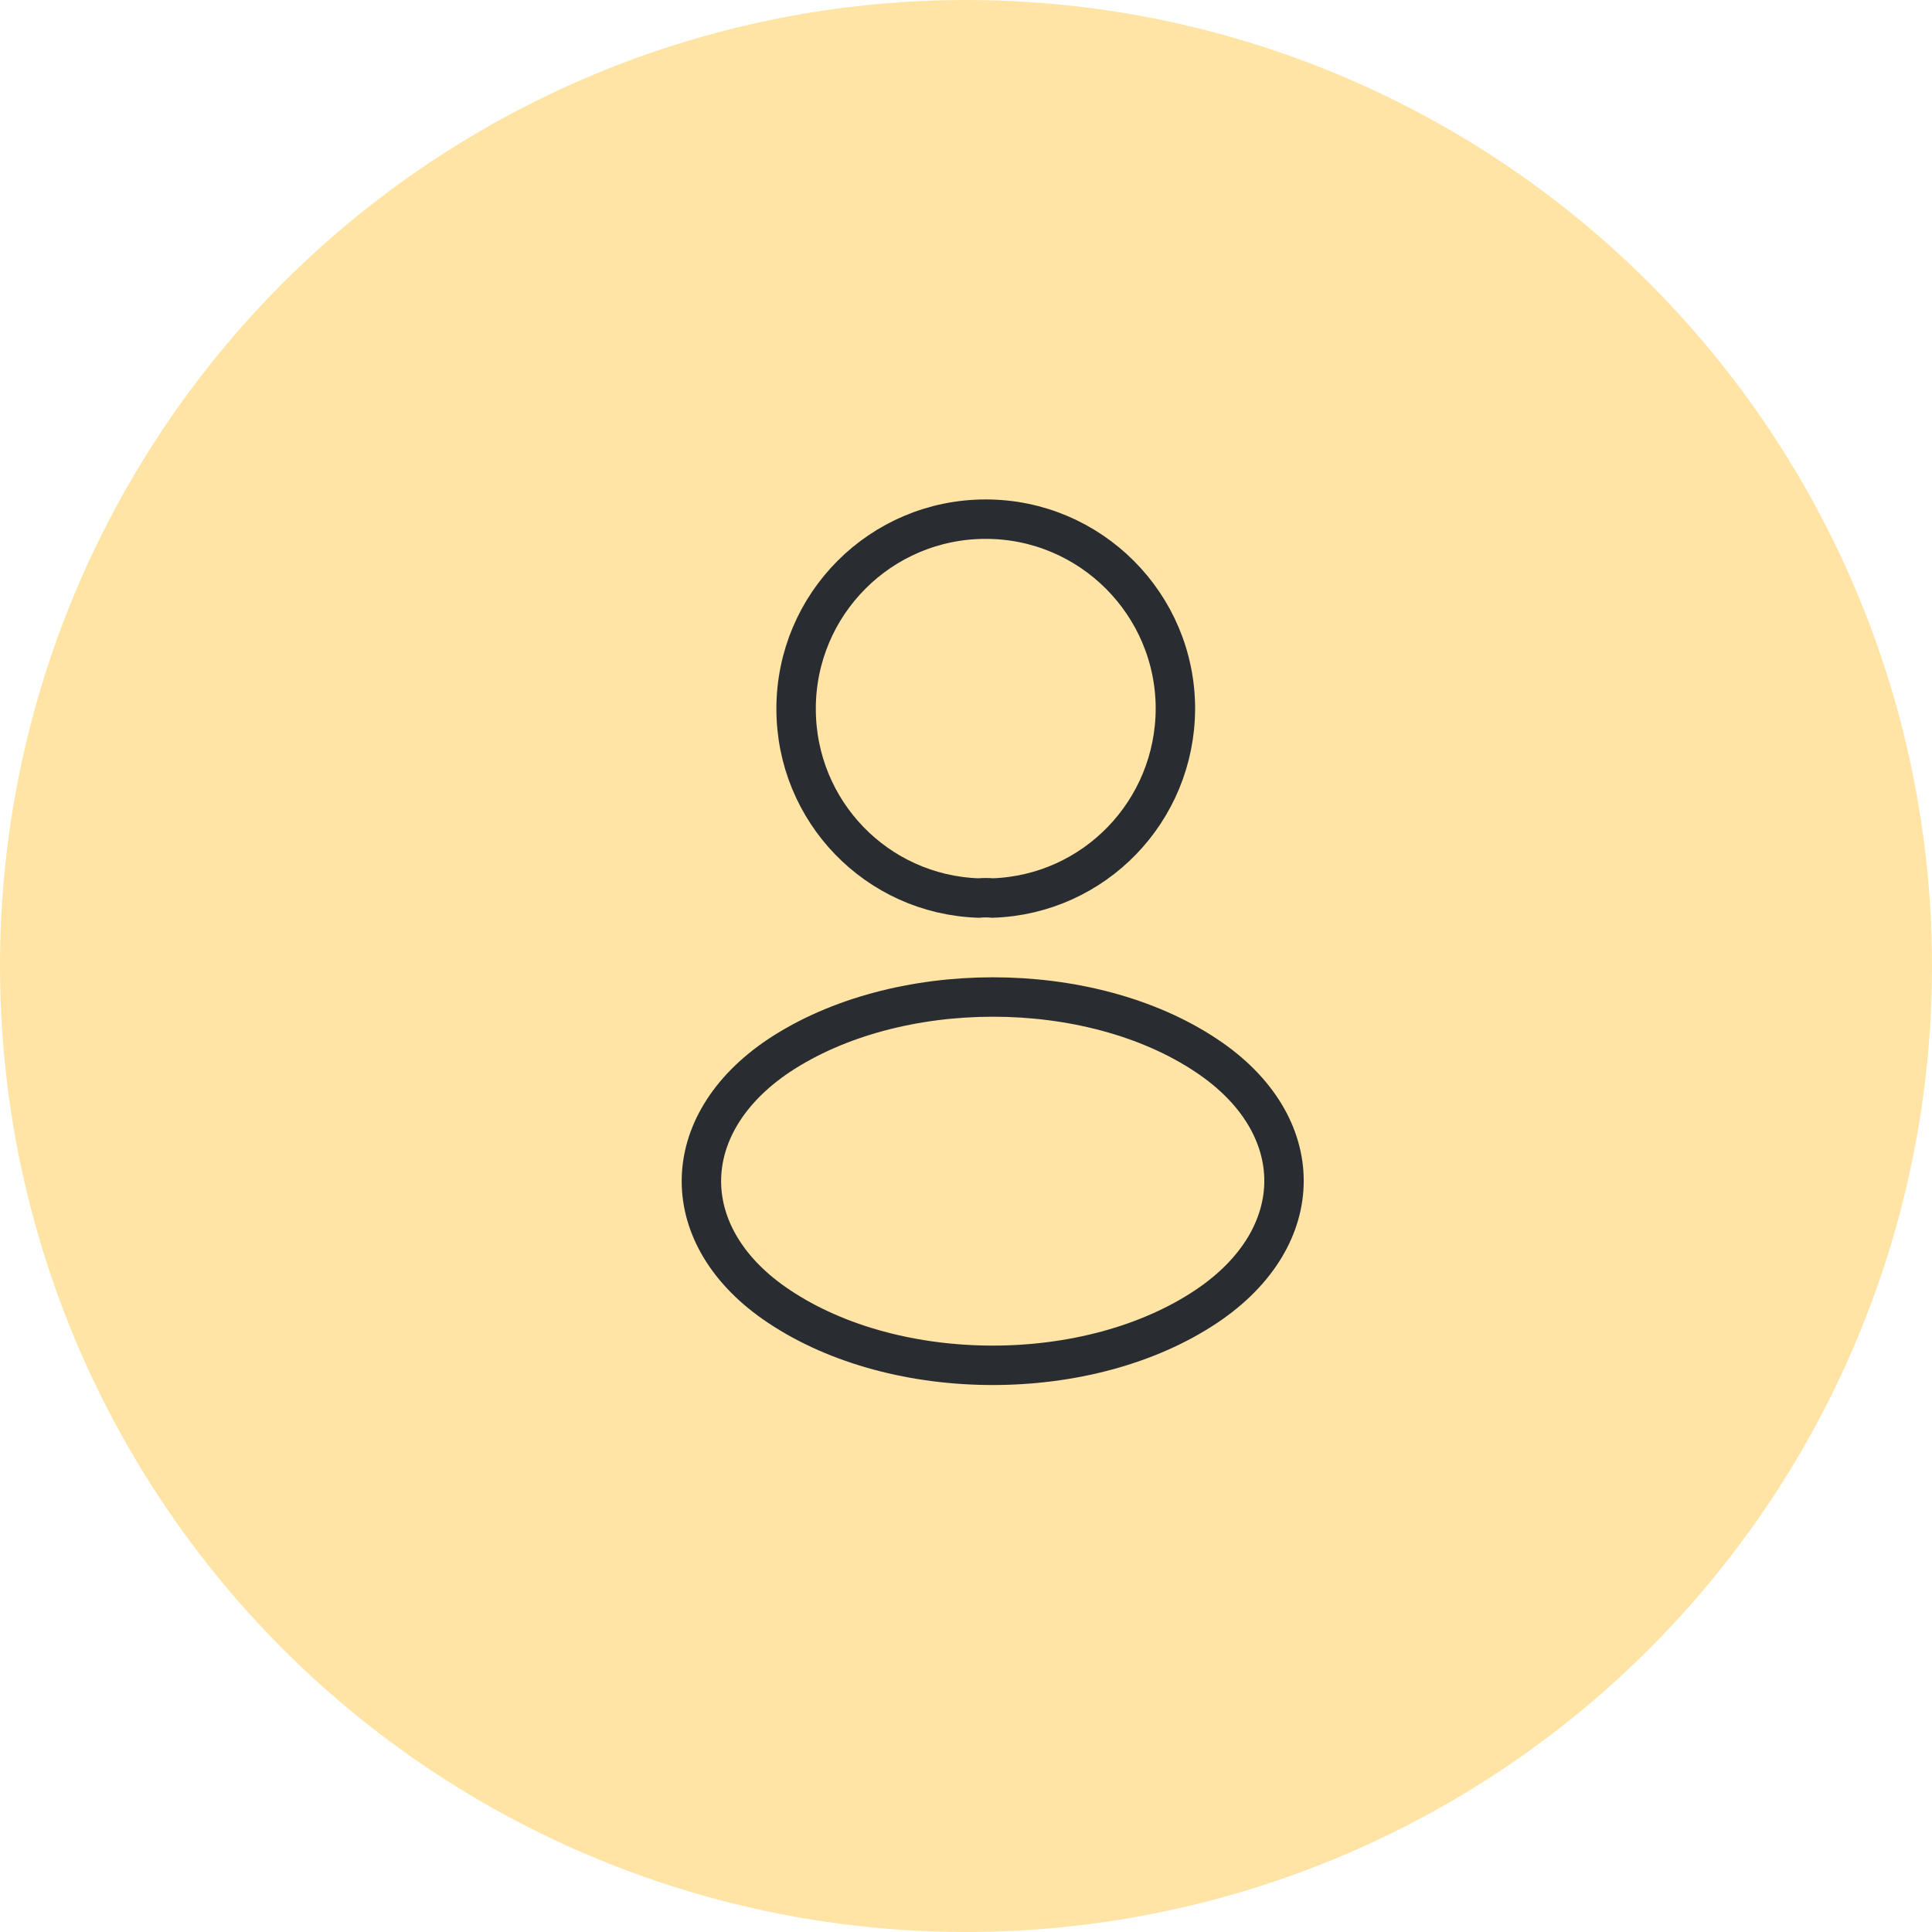 <svg width="49" height="49" viewBox="0 0 49 49" fill="none" xmlns="http://www.w3.org/2000/svg">
<circle cx="24.5" cy="24.5" r="24.5" fill="#FFE4A5"/>
<path d="M25.175 22.776C25.066 22.765 24.936 22.765 24.817 22.776C22.239 22.689 20.191 20.577 20.191 17.977C20.191 15.323 22.336 13.167 25.001 13.167C27.656 13.167 29.811 15.323 29.811 17.977C29.801 20.577 27.753 22.689 25.175 22.776Z" stroke="#292D32" strokeWidth="2" strokeLinecap="round" strokeLinejoin="round"/>
<path d="M19.755 26.773C17.134 28.528 17.134 31.388 19.755 33.132C22.735 35.126 27.62 35.126 30.599 33.132C33.221 31.377 33.221 28.517 30.599 26.773C27.631 24.791 22.745 24.791 19.755 26.773Z" stroke="#292D32" strokeWidth="2" strokeLinecap="round" strokeLinejoin="round"/>
</svg>
